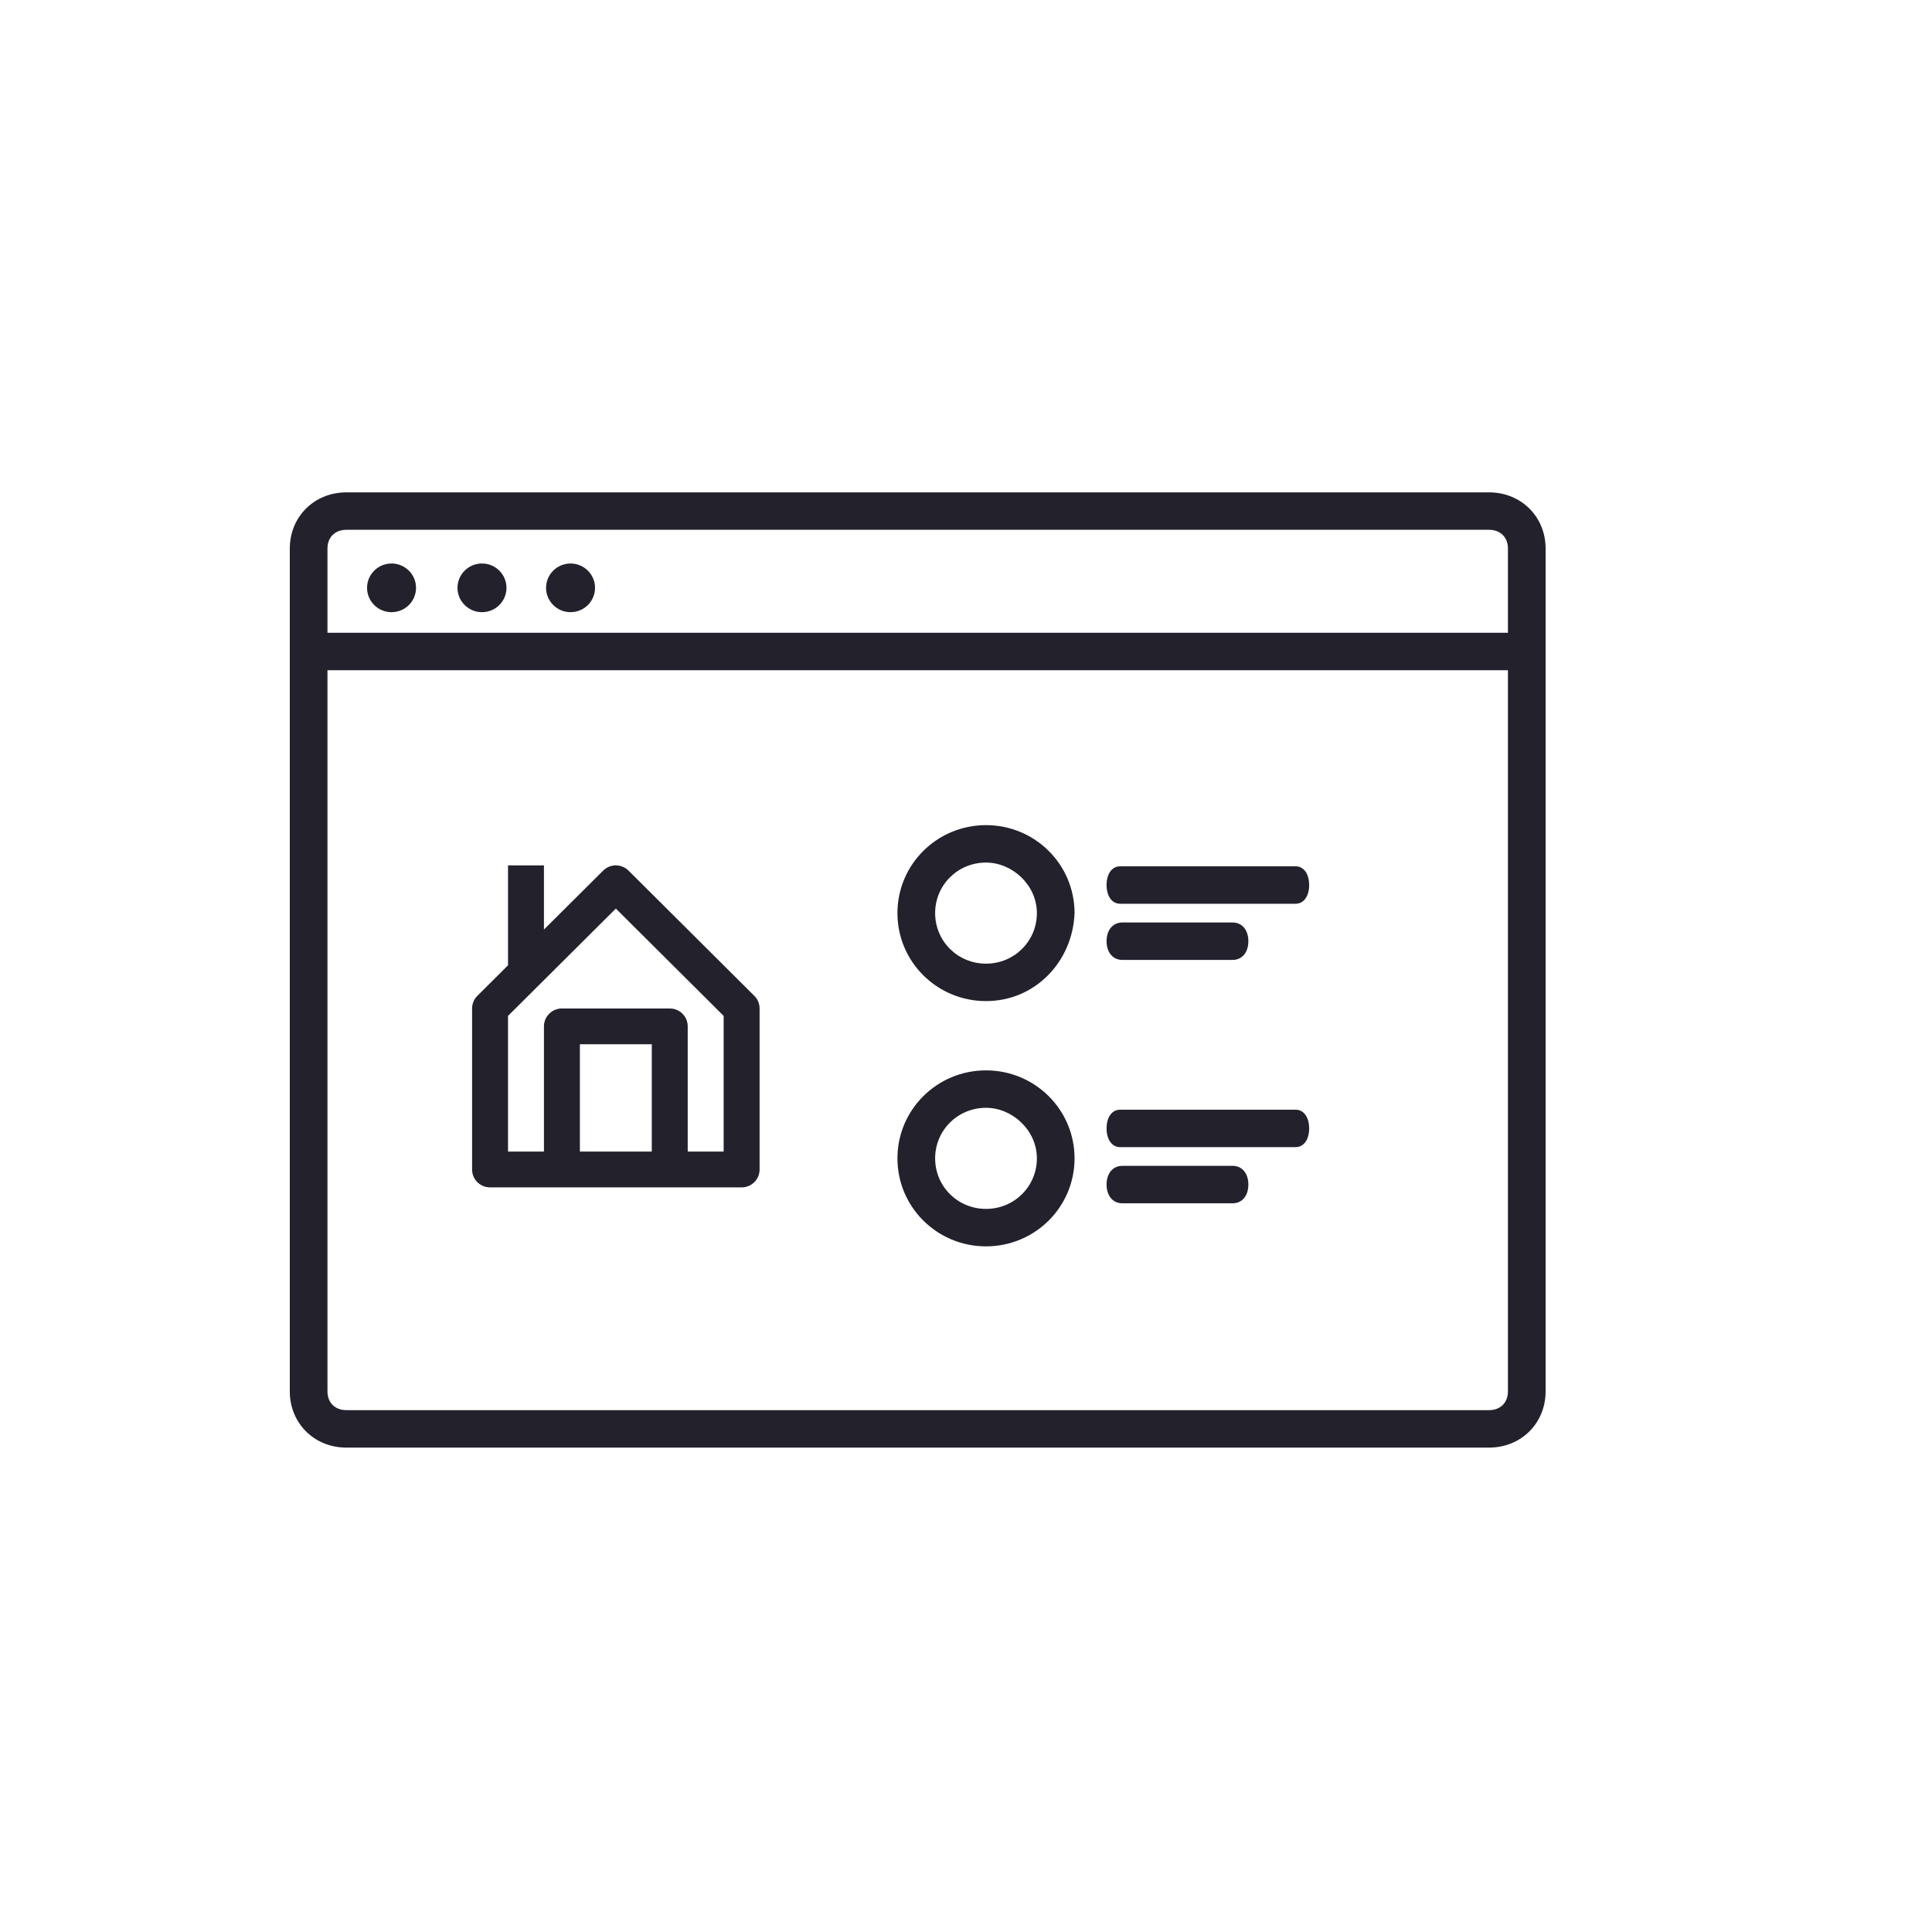 <svg xmlns="http://www.w3.org/2000/svg" width="80" height="80" viewBox="0 0 80 80">
    <g fill="none" fill-rule="evenodd">
        <rect width="80" height="80" fill="#D8D8D8" opacity="0"/>
        <g fill="#23212C" transform="translate(12 20)">
            <path fill-rule="nonzero" d="M50.44,6.202 L50.44,2.713 C50.44,2.248 50.128,1.938 49.659,1.938 L2.341,1.938 C1.872,1.938 1.56,2.248 1.56,2.713 L1.56,6.202 L50.44,6.202 Z M50.44,7.752 L1.56,7.752 L1.56,37.616 C1.56,38.081 1.872,38.391 2.341,38.391 L49.659,38.391 C50.128,38.391 50.44,38.081 50.44,37.616 L50.44,7.752 Z M49.659,39.942 L2.341,39.942 C1.014,39.942 4.56168436e-12,38.934 4.56168436e-12,37.616 L4.56168436e-12,2.713 C4.56168436e-12,1.395 1.014,0.388 2.341,0.388 L49.659,0.388 C50.986,0.388 52,1.395 52,2.713 L52,37.616 C52,38.934 50.986,39.942 49.659,39.942 Z M4.213,5.349 C3.653,5.349 3.199,4.898 3.199,4.341 C3.199,3.785 3.653,3.333 4.213,3.333 C4.773,3.333 5.227,3.785 5.227,4.341 C5.227,4.898 4.773,5.349 4.213,5.349 Z M7.958,5.349 C7.398,5.349 6.944,4.898 6.944,4.341 C6.944,3.785 7.398,3.333 7.958,3.333 C8.518,3.333 8.972,3.785 8.972,4.341 C8.972,4.898 8.518,5.349 7.958,5.349 Z M11.625,5.349 C11.065,5.349 10.611,4.898 10.611,4.341 C10.611,3.785 11.065,3.333 11.625,3.333 C12.185,3.333 12.639,3.785 12.639,4.341 C12.639,4.898 12.185,5.349 11.625,5.349 Z"/>
            <path d="M41.649,17.422 L34.381,17.422 C34.045,17.422 33.821,17.112 33.821,16.647 C33.821,16.182 34.045,15.872 34.381,15.872 L41.649,15.872 C41.985,15.872 42.209,16.182 42.209,16.647 C42.209,17.112 41.985,17.422 41.649,17.422 Z M39.04,19.748 L34.474,19.748 C34.082,19.748 33.821,19.438 33.821,18.973 C33.821,18.508 34.082,18.198 34.474,18.198 L39.04,18.198 C39.431,18.198 39.692,18.508 39.692,18.973 C39.692,19.438 39.431,19.748 39.04,19.748 Z M28.828,21.453 C26.8,21.453 25.161,19.826 25.161,17.81 C25.161,15.795 26.8,14.167 28.828,14.167 C30.857,14.167 32.495,15.795 32.495,17.81 C32.417,19.826 30.857,21.453 28.828,21.453 Z M28.828,15.717 C27.658,15.717 26.722,16.647 26.722,17.81 C26.722,18.973 27.658,19.903 28.828,19.903 C29.998,19.903 30.935,18.973 30.935,17.81 C30.935,16.647 29.92,15.717 28.828,15.717 Z M41.649,27.5 L34.381,27.5 C34.045,27.5 33.821,27.19 33.821,26.725 C33.821,26.26 34.045,25.95 34.381,25.95 L41.649,25.95 C41.985,25.95 42.209,26.26 42.209,26.725 C42.209,27.19 41.985,27.5 41.649,27.5 Z M39.04,29.826 L34.474,29.826 C34.082,29.826 33.821,29.516 33.821,29.05 C33.821,28.585 34.082,28.275 34.474,28.275 L39.04,28.275 C39.431,28.275 39.692,28.585 39.692,29.05 C39.692,29.516 39.431,29.826 39.04,29.826 Z M28.828,31.609 C26.8,31.609 25.161,29.981 25.161,27.965 C25.161,25.95 26.8,24.322 28.828,24.322 C30.857,24.322 32.495,25.95 32.495,27.965 C32.495,29.981 30.857,31.609 28.828,31.609 Z M28.828,25.872 C27.658,25.872 26.722,26.802 26.722,27.965 C26.722,29.128 27.658,30.058 28.828,30.058 C29.998,30.058 30.935,29.128 30.935,27.965 C30.935,26.802 29.92,25.872 28.828,25.872 Z"/>
            <path fill-rule="nonzero" d="M8.292,29.167 L18.709,29.167 C19.12,29.167 19.453,28.836 19.453,28.426 L19.453,21.759 C19.453,21.562 19.375,21.374 19.235,21.236 L14.027,16.051 C13.736,15.761 13.265,15.761 12.975,16.051 L10.524,18.49 L10.524,15.834 L9.036,15.834 L9.036,19.971 L7.766,21.236 C7.627,21.374 7.548,21.562 7.548,21.759 L7.548,28.426 C7.548,28.836 7.881,29.167 8.292,29.167 Z M14.989,27.685 L12.012,27.685 L12.012,23.241 L14.989,23.241 L14.989,27.685 Z M9.036,22.066 L13.501,17.622 L17.965,22.066 L17.965,27.685 L16.477,27.685 L16.477,22.5 C16.477,22.091 16.144,21.759 15.733,21.759 L11.268,21.759 C10.857,21.759 10.524,22.091 10.524,22.5 L10.524,27.685 L9.036,27.685 L9.036,22.066 Z"/>
        </g>
    </g>
</svg>
